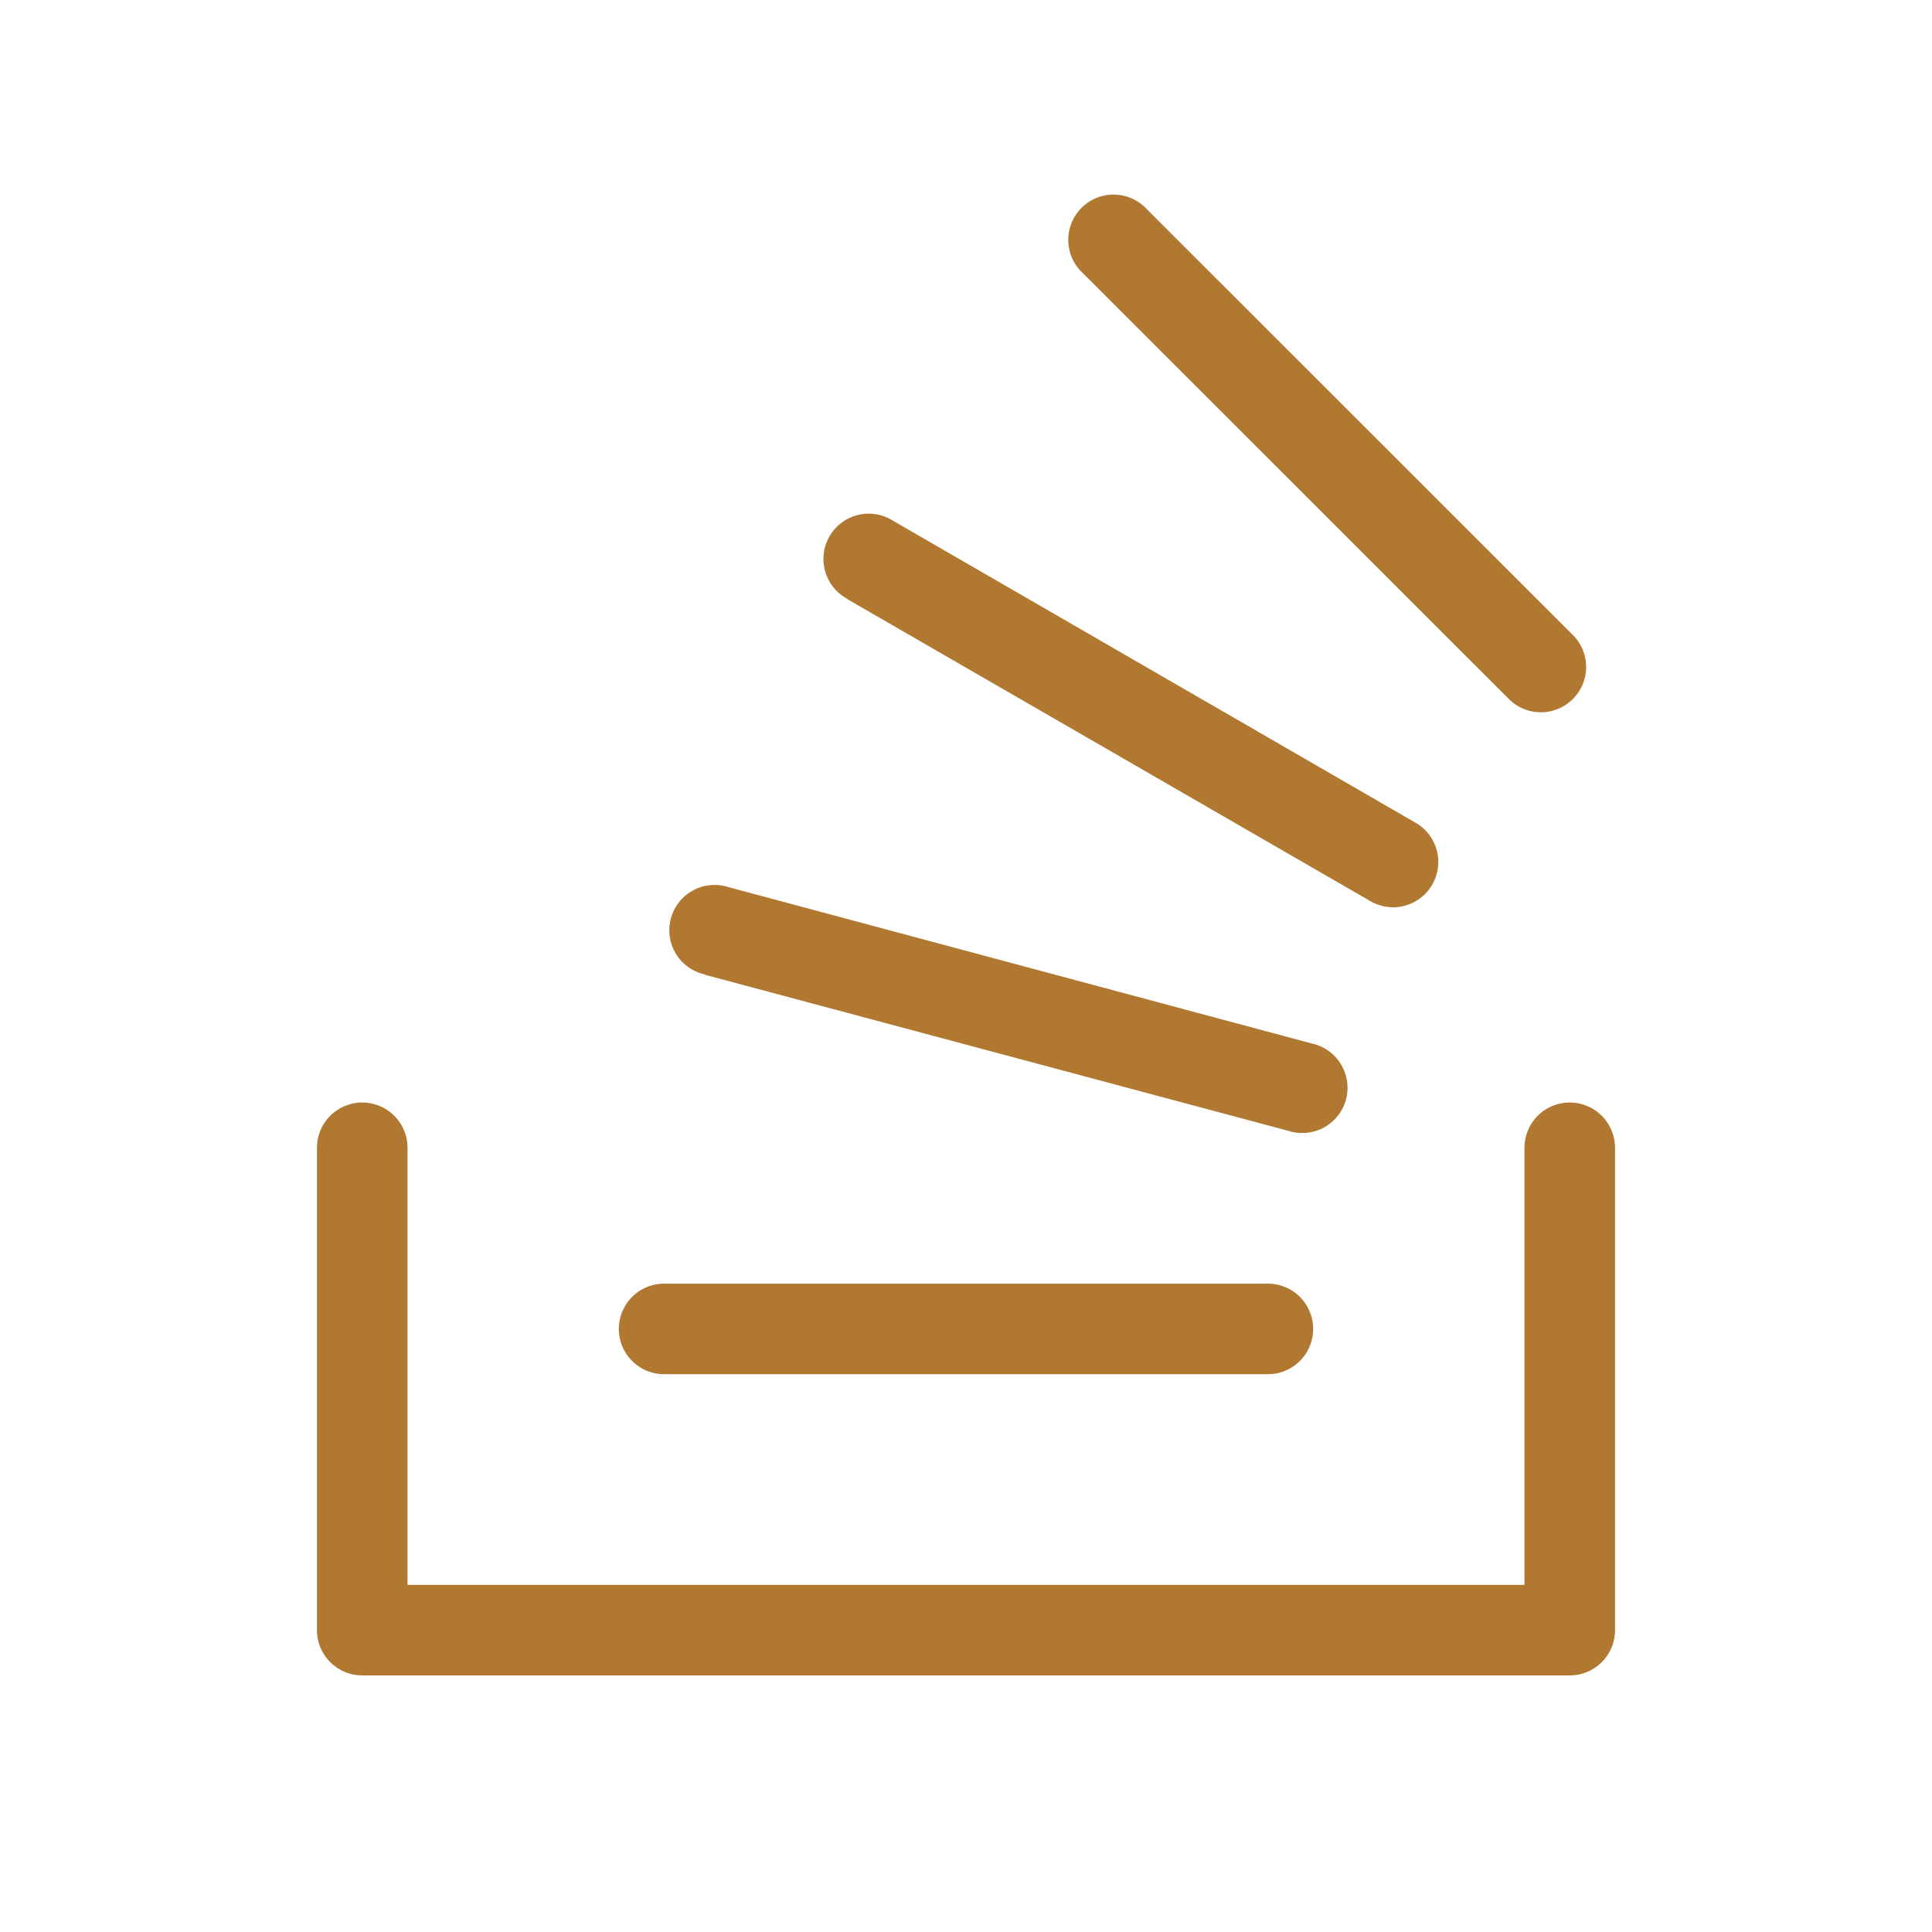 <svg xmlns="http://www.w3.org/2000/svg" width="32" height="32" fill="#b07830" viewBox="0 0 256 256"><path d="M214,152.09V216a6,6,0,0,1-6,6H48a6,6,0,0,1-6-6V152.09a6,6,0,0,1,12,0V210H202V152.09a6,6,0,0,1,12,0Zm-126,30h80a6,6,0,1,0,0-12H88a6,6,0,1,0,0,12Zm5.4-52.93,77.27,20.67a6,6,0,1,0,3.11-11.57L96.5,117.54a6,6,0,1,0-3.1,11.58Zm18.93-49.74,69.28,40a6.05,6.05,0,0,0,3,.8,6,6,0,0,0,3-11.18L118.33,69a6,6,0,1,0-6,10.38Zm87.75,13.35a6,6,0,0,0,8.48-8.48L152,27.76a6,6,0,1,0-8.48,8.47Z"></path></svg>